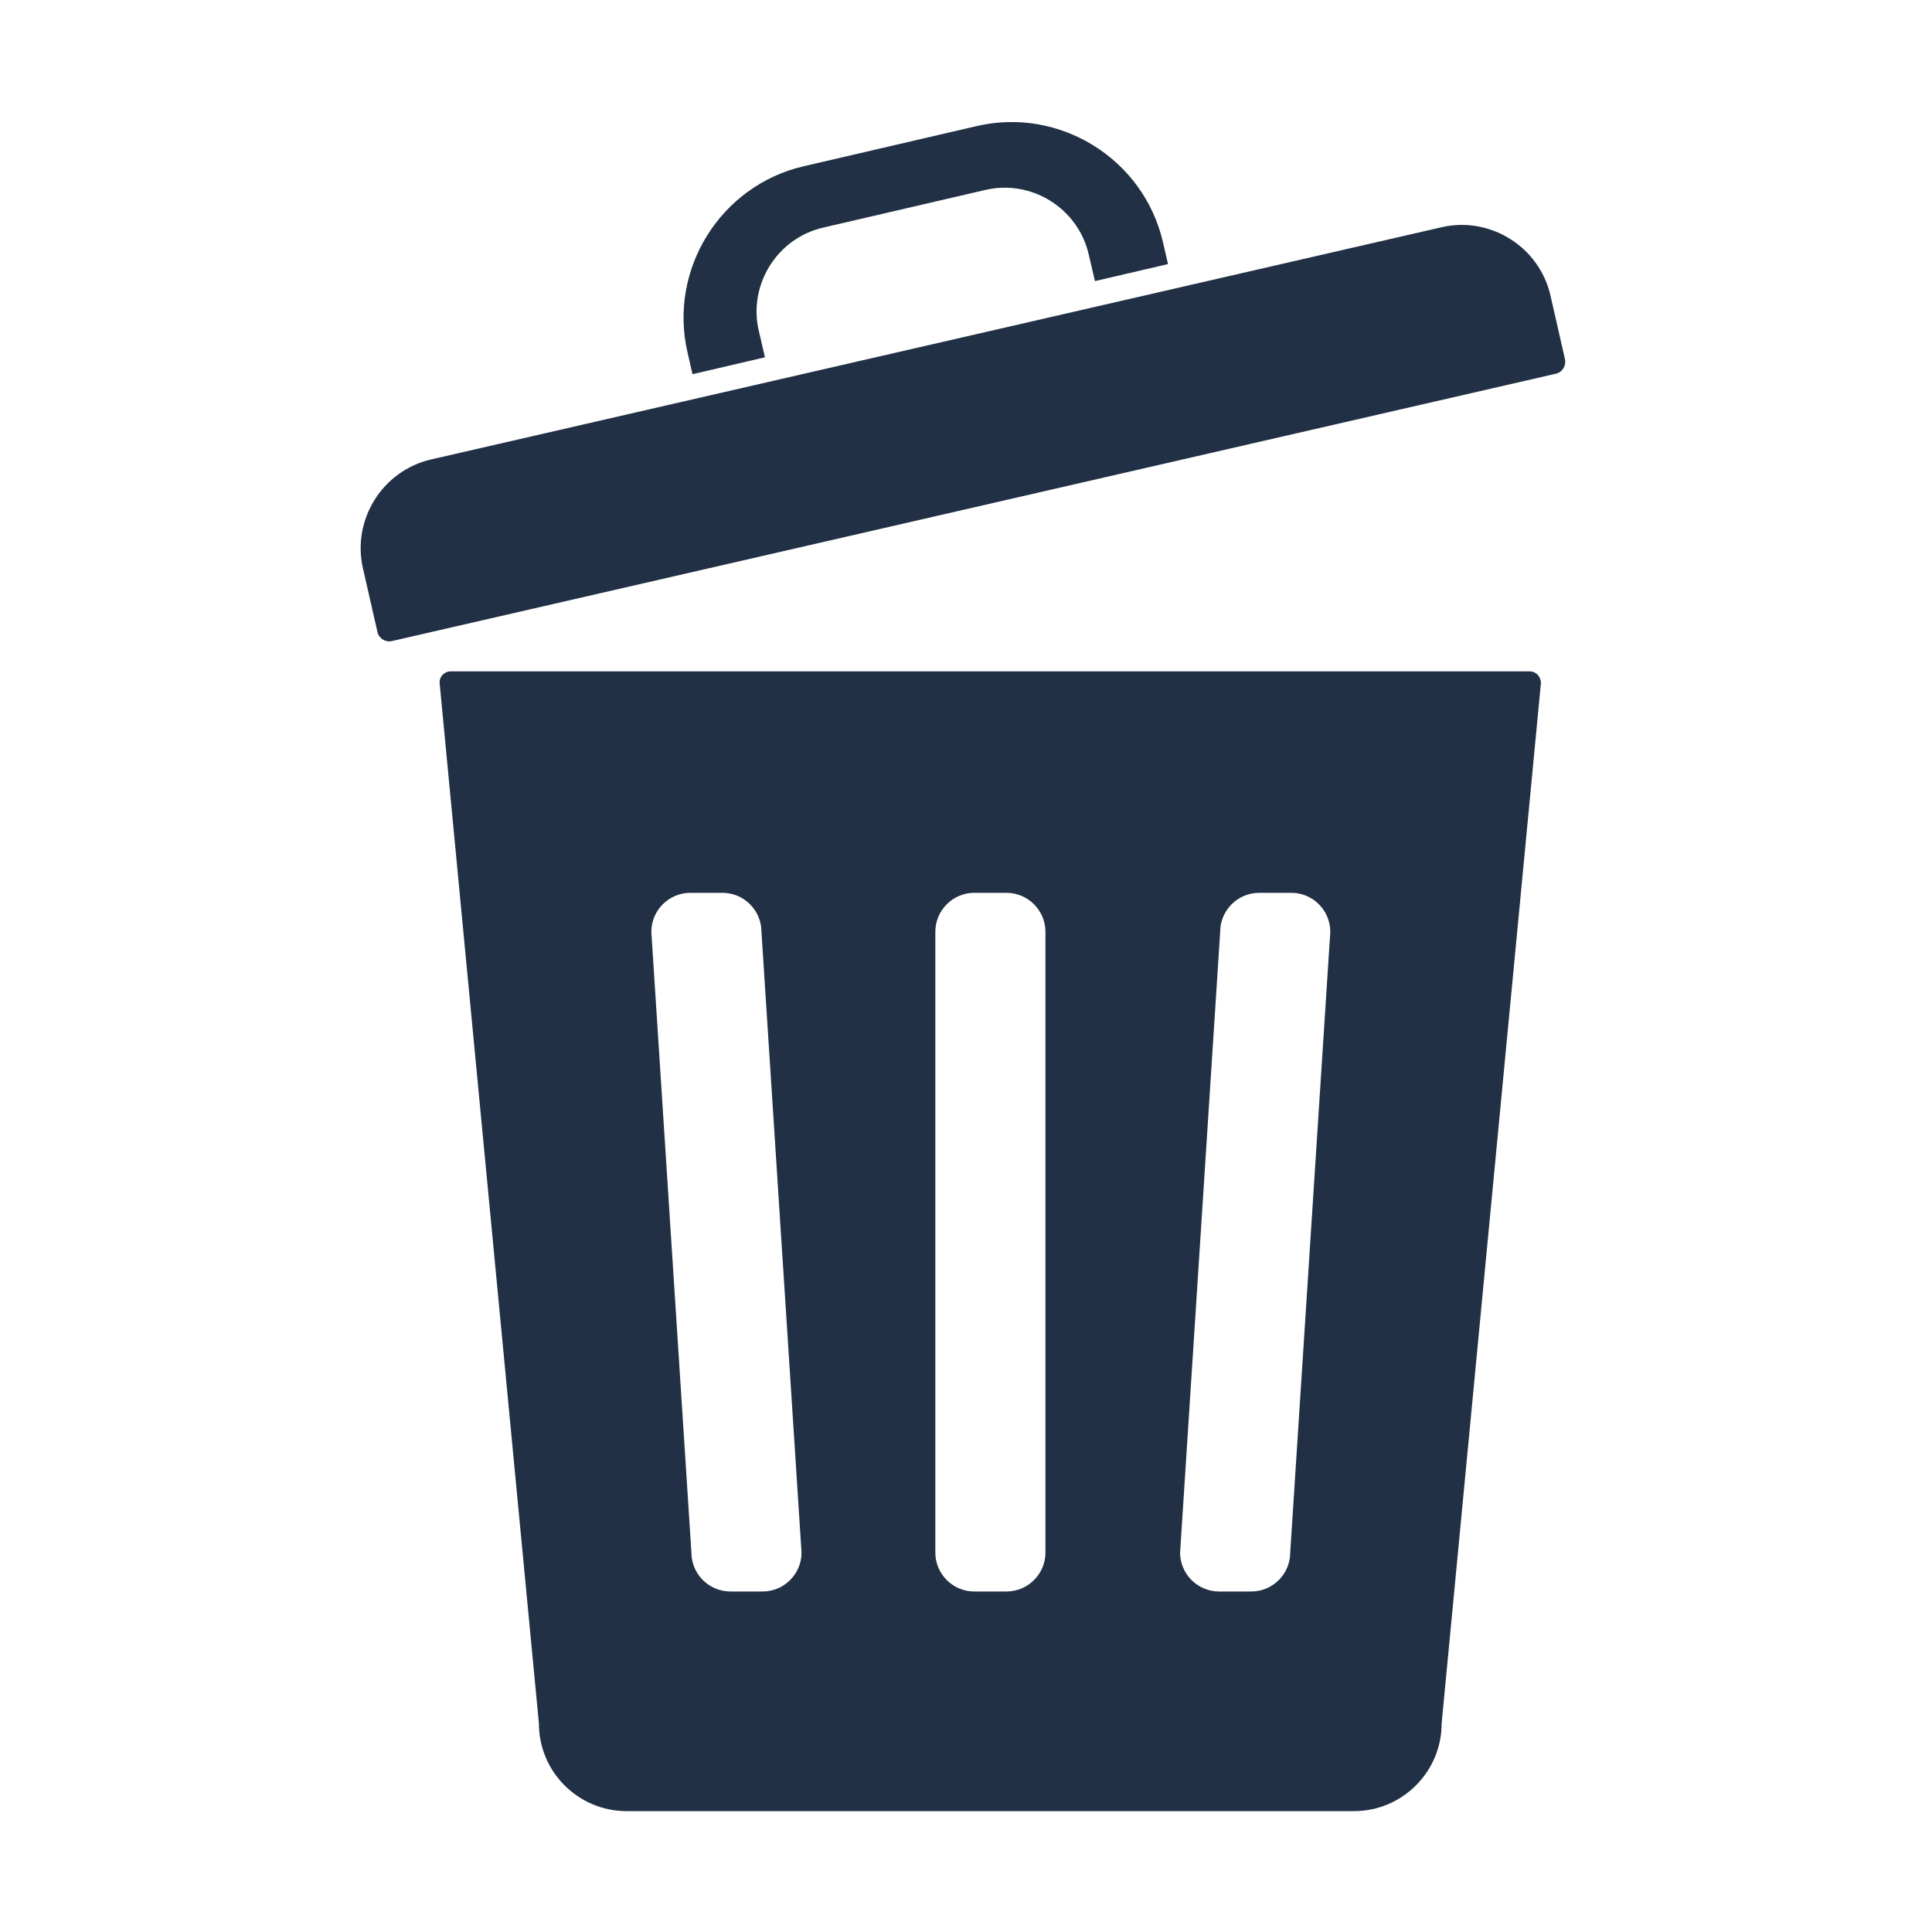<?xml version="1.0" encoding="UTF-8"?>
<svg width="16px" height="16px" viewBox="0 0 16 16" version="1.1" xmlns="http://www.w3.org/2000/svg" xmlns:xlink="http://www.w3.org/1999/xlink">
    <title>delete</title>
    <g id="nexusAI" stroke="none" stroke-width="1" fill="none" fill-rule="evenodd">
        <g id="01" transform="translate(-1836, -699)" fill-rule="nonzero">
            <g id="-6" transform="translate(331, 638)">
                <g id="-3" transform="translate(0, 61)">
                    <g id="" transform="translate(1505, 0)">
                        <rect id="" fill="#000000" opacity="0" x="0" y="0" width="16" height="16"></rect>
                        <path d="M12.668,5.56 L3.732,5.56 C3.678,5.56 3.636,5.606 3.641,5.659 L4.463,14.273 C4.463,14.673 4.788,14.999 5.189,14.999 L11.213,14.999 C11.613,14.999 11.939,14.673 11.939,14.273 L12.761,5.659 C12.763,5.606 12.722,5.56 12.668,5.56 Z M6.316,13.18 L6.049,13.18 C5.871,13.18 5.726,13.035 5.726,12.858 L5.394,7.717 C5.394,7.539 5.539,7.394 5.717,7.394 L5.983,7.394 C6.161,7.394 6.306,7.539 6.306,7.717 L6.638,12.858 C6.638,13.035 6.493,13.18 6.316,13.18 Z M8.658,12.858 C8.658,13.035 8.513,13.18 8.335,13.18 L8.068,13.18 C7.891,13.18 7.746,13.035 7.746,12.858 L7.746,7.717 C7.746,7.539 7.891,7.394 8.068,7.394 L8.335,7.394 C8.513,7.394 8.658,7.539 8.658,7.717 L8.658,12.858 Z M10.685,12.858 C10.685,13.035 10.54,13.18 10.363,13.18 L10.096,13.18 C9.918,13.18 9.773,13.035 9.773,12.858 L10.105,7.717 C10.105,7.539 10.25,7.394 10.428,7.394 L10.695,7.394 C10.872,7.394 11.017,7.539 11.017,7.717 L10.685,12.858 Z M12.885,3.095 L3.246,5.309 C3.192,5.322 3.138,5.287 3.126,5.234 L3.006,4.708 C2.913,4.304 3.167,3.898 3.57,3.805 L11.938,1.882 C12.341,1.789 12.747,2.043 12.84,2.446 L12.96,2.973 C12.972,3.028 12.94,3.082 12.885,3.095 Z M6.284,2.74 C6.195,2.359 6.435,1.973 6.817,1.885 L8.16,1.573 C8.541,1.484 8.927,1.723 9.016,2.106 L9.068,2.328 L9.673,2.187 L9.631,2.005 C9.471,1.316 8.777,0.884 8.089,1.044 L6.655,1.377 C5.966,1.537 5.534,2.232 5.694,2.92 L5.735,3.099 L6.335,2.959 L6.284,2.74 Z" id="" fill="#213044"></path>
                    </g>
                </g>
            </g>
        </g>
    </g>
</svg>
